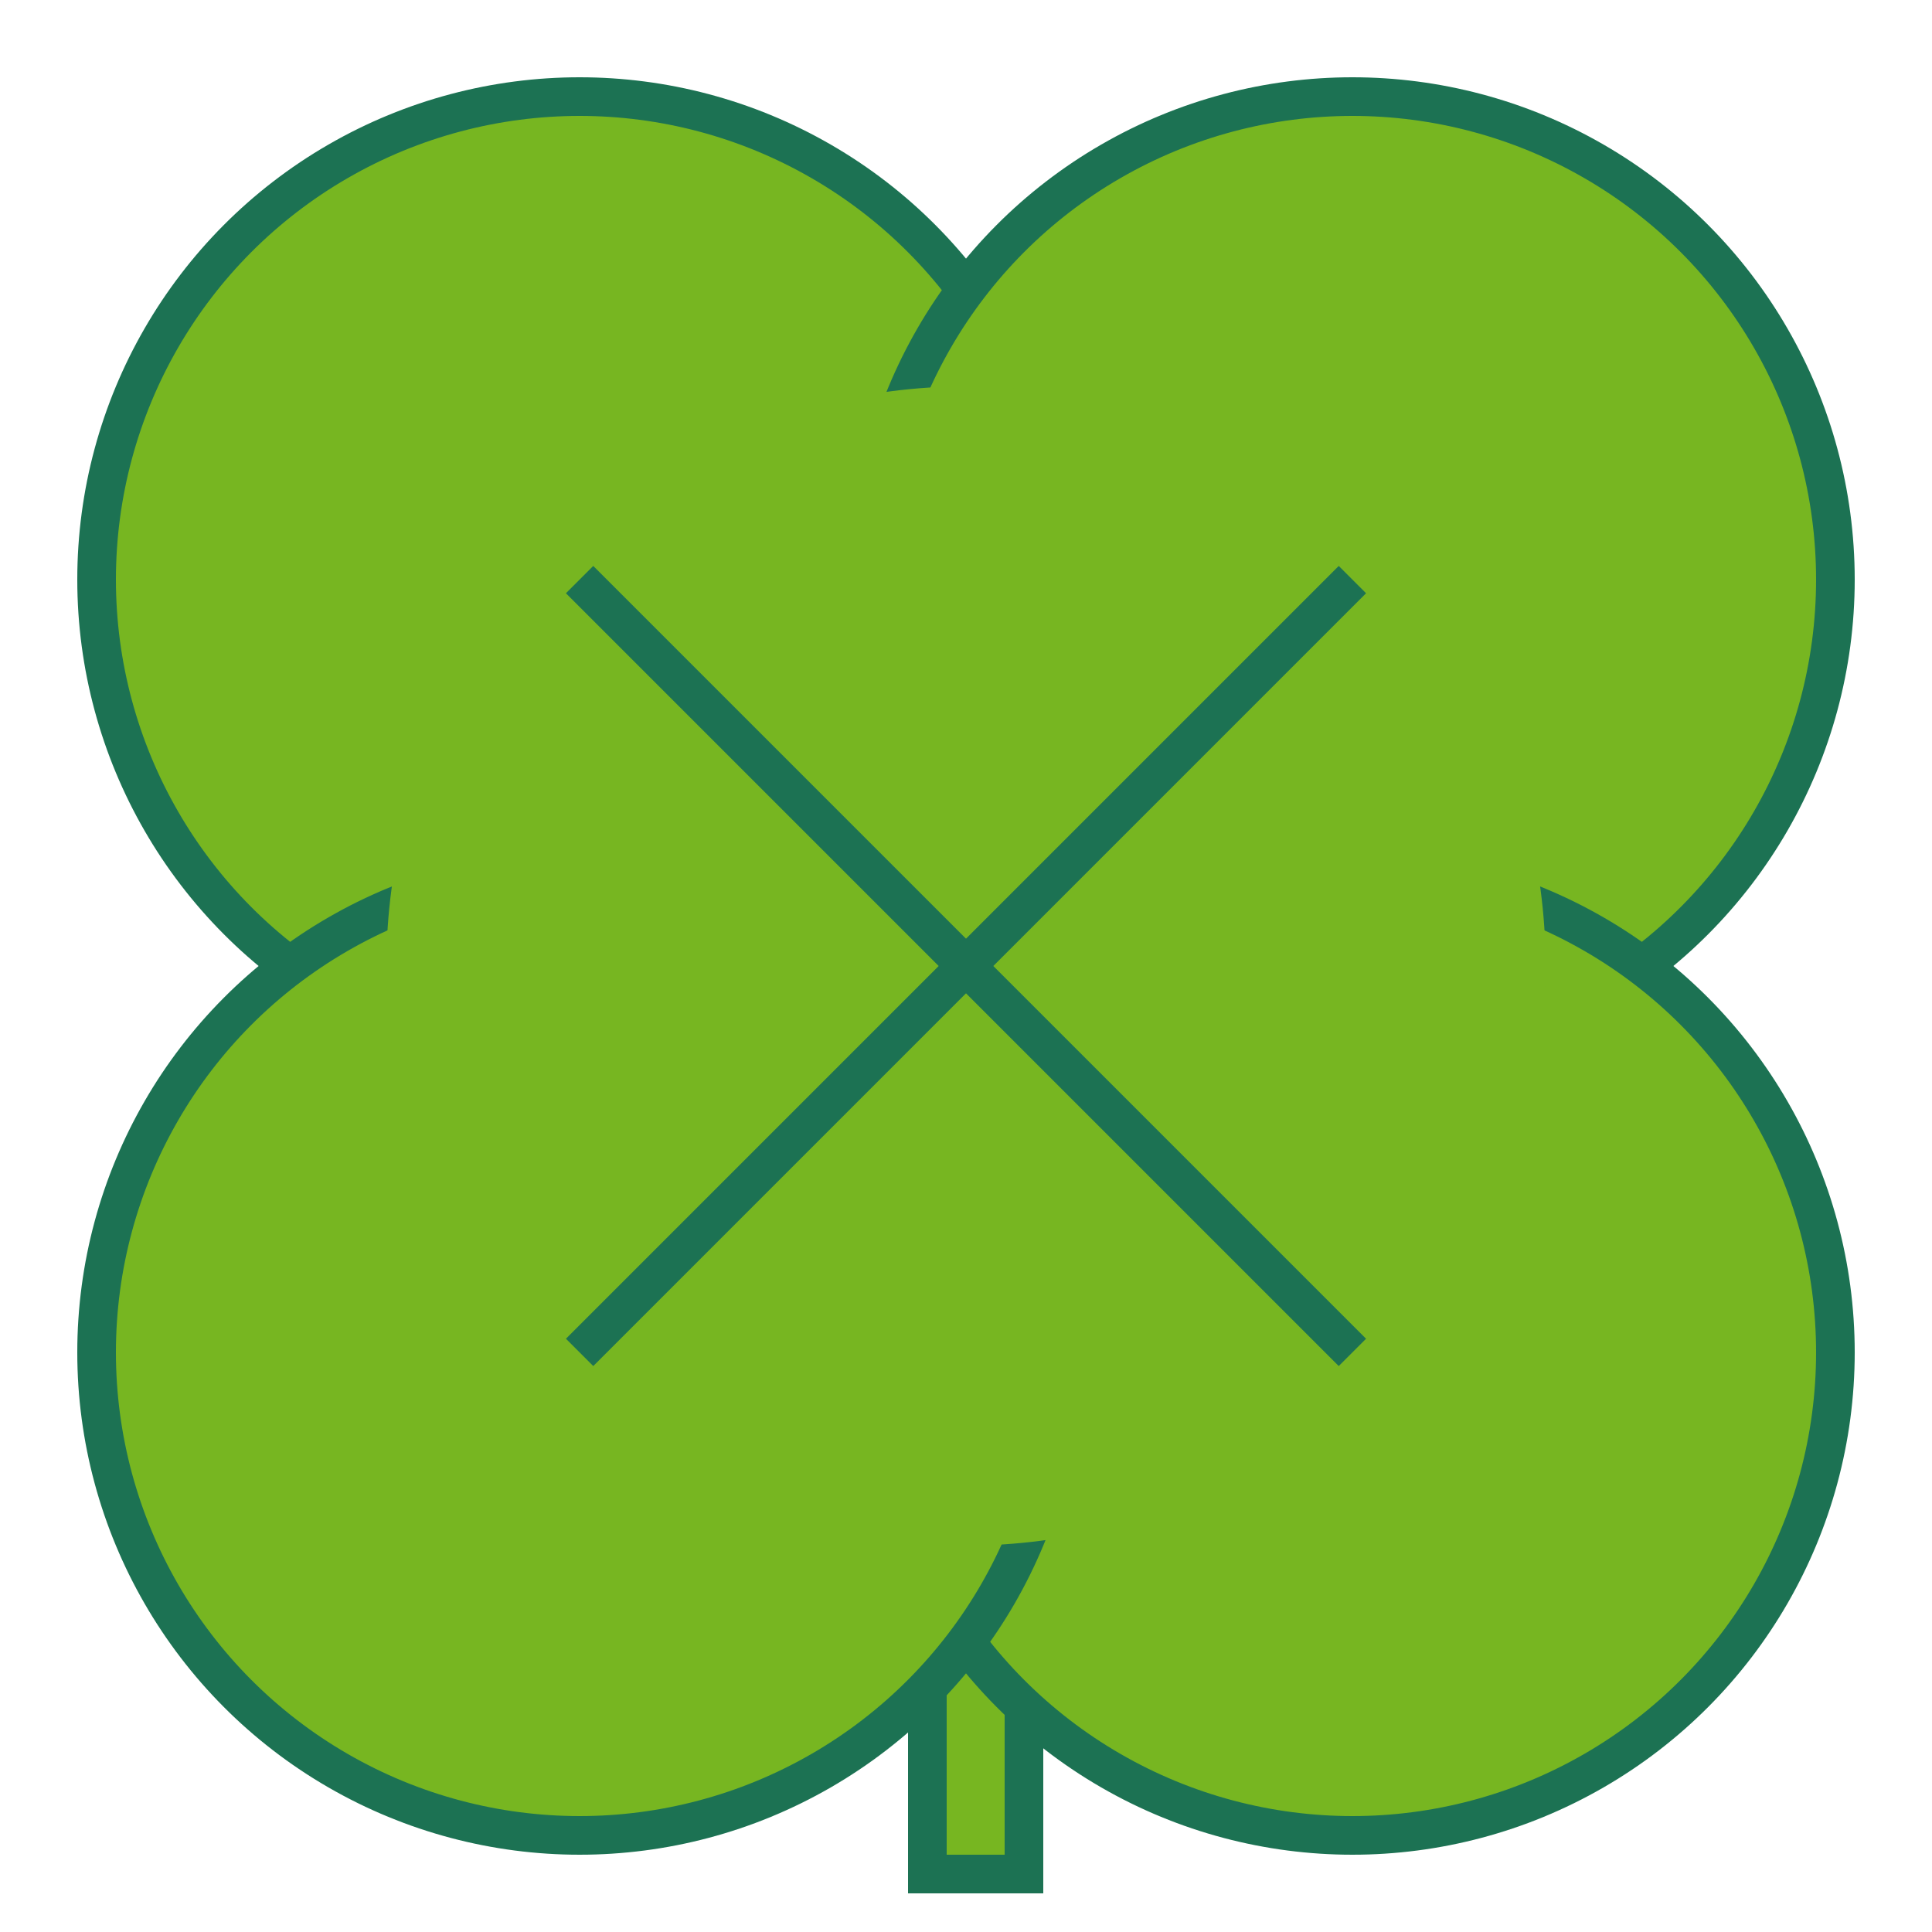 <?xml version="1.0" encoding="UTF-8" standalone="no"?>

<svg width="128px" height="128px" xmlns="http://www.w3.org/2000/svg" xmlns:xlink="http://www.w3.org/1999/xlink" viewBox="0 0 100 100">
    <rect x="48" y="85" width="5" height="12" fill="#77b621" stroke="#1c7253" stroke-width="2"/> 
    <circle cx="30" cy="30" r="25" fill="#77b621" stroke="#1c7253" stroke-width="2"/>
    <circle cx="70" cy="30" r="25" fill="#77b621" stroke="#1c7253" stroke-width="2"/>
    <circle cx="70" cy="70" r="25" fill="#77b621" stroke="#1c7253" stroke-width="2"/>
    <circle cx="30" cy="70" r="25" fill="#77b621" stroke="#1c7253" stroke-width="2"/>
    <circle cx="50" cy="50" r="30" fill="#77b621"/>
    <line x1="30" y1="30" x2="70" y2="70" stroke="#1c7253" stroke-width="2"/>
  	<line x1="30" y1="70" x2="70" y2="30" stroke="#1c7253" stroke-width="2"/>
</svg>